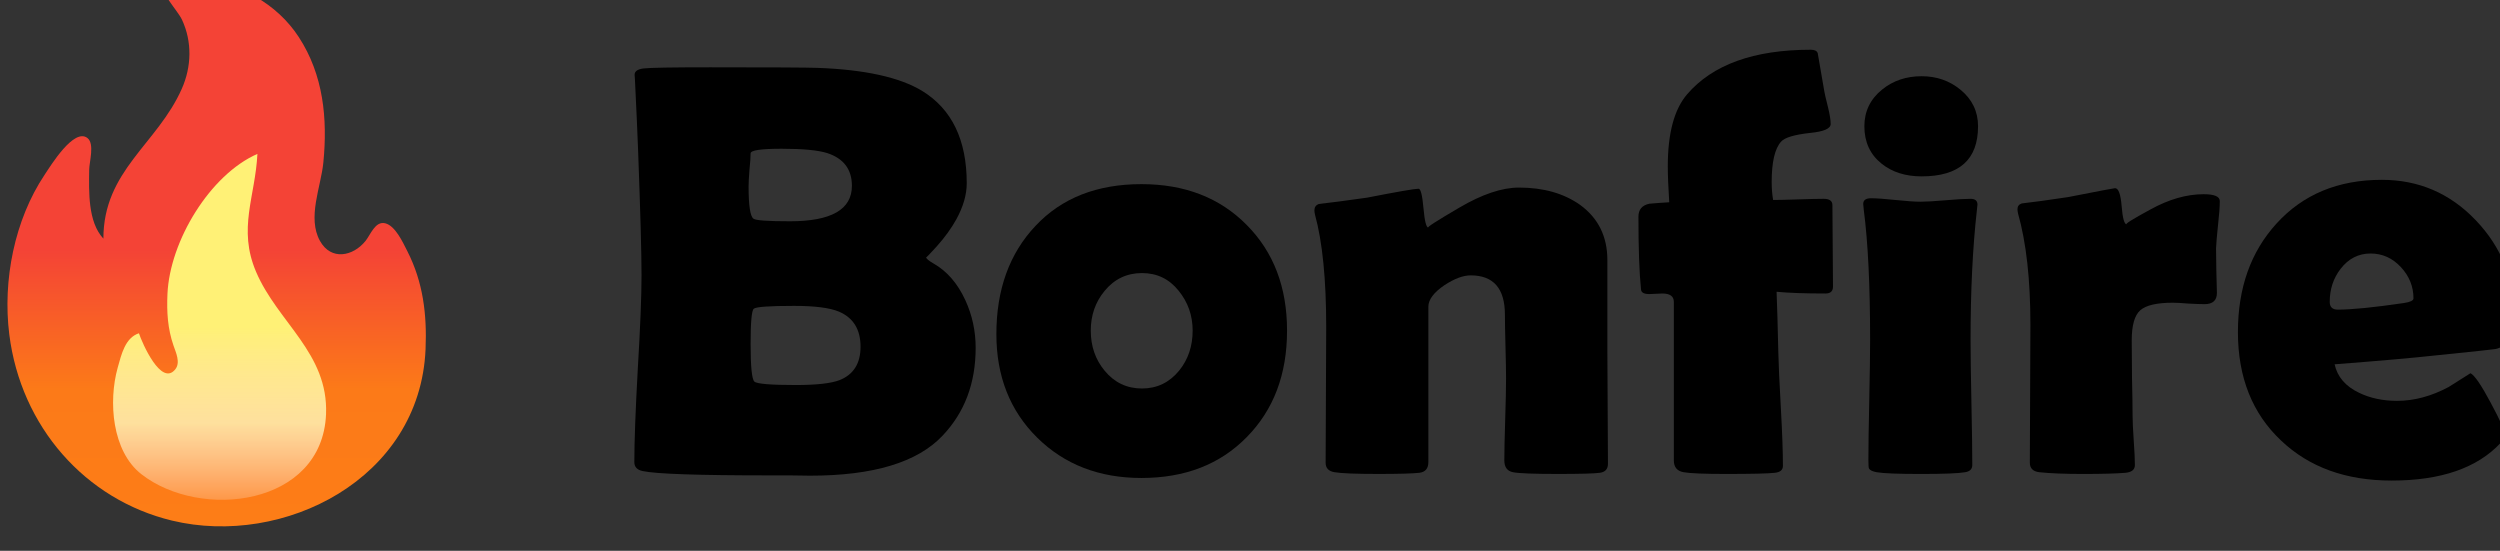 <?xml version="1.0" encoding="UTF-8" standalone="no"?>
<!-- Created with Inkscape (http://www.inkscape.org/) -->

<svg
   width="98.415mm"
   height="21.683mm"
   viewBox="0 0 98.415 21.683"
   version="1.1"
   id="svg1632"
   inkscape:version="1.2.1 (9c6d41e410, 2022-07-14)"
   sodipodi:docname="logo.svg"
   xmlns:inkscape="http://www.inkscape.org/namespaces/inkscape"
   xmlns:sodipodi="http://sodipodi.sourceforge.net/DTD/sodipodi-0.dtd"
   xmlns:xlink="http://www.w3.org/1999/xlink"
   xmlns="http://www.w3.org/2000/svg"
   xmlns:svg="http://www.w3.org/2000/svg">
  <rect x="0" y="0" width="98.415" height="21.683" fill="#333333" stroke="none"/>
  <sodipodi:namedview
     id="namedview1634"
     pagecolor="#505050"
     bordercolor="#eeeeee"
     borderopacity="1"
     inkscape:showpageshadow="0"
     inkscape:pageopacity="0"
     inkscape:pagecheckerboard="0"
     inkscape:deskcolor="#505050"
     inkscape:document-units="mm"
     showgrid="false"
     inkscape:zoom="1.4503086"
     inkscape:cx="203.06023"
     inkscape:cy="2.4132794"
     inkscape:window-width="1920"
     inkscape:window-height="1001"
     inkscape:window-x="-9"
     inkscape:window-y="-9"
     inkscape:window-maximized="1"
     inkscape:current-layer="g5704" />
  <defs
     id="defs1629">
    <linearGradient
       inkscape:collect="always"
       xlink:href="#linearGradient4882"
       id="linearGradient4224"
       gradientUnits="userSpaceOnUse"
       x1="-1820.053"
       y1="-445.48"
       x2="-1820.053"
       y2="-333.077" />
    <linearGradient
       inkscape:collect="always"
       id="linearGradient4882">
      <stop
         style="stop-color:#f44336;stop-opacity:1;"
         offset="0"
         id="stop4878" />
      <stop
         style="stop-color:#fc7a18;stop-opacity:1;"
         offset="0.504"
         id="stop5028" />
      <stop
         style="stop-color:#fd7d17;stop-opacity:1;"
         offset="1"
         id="stop4886" />
    </linearGradient>
    <linearGradient
       inkscape:collect="always"
       xlink:href="#linearGradient5229"
       id="linearGradient4226"
       gradientUnits="userSpaceOnUse"
       x1="-1775.477"
       y1="-408.791"
       x2="-1775.477"
       y2="-338.4"
       gradientTransform="translate(0,-5.486)" />
    <linearGradient
       inkscape:collect="always"
       id="linearGradient5229">
      <stop
         style="stop-color:#fff176;stop-opacity:1;"
         offset="0"
         id="stop5225" />
      <stop
         style="stop-color:#fff8bd;stop-opacity:0.808;"
         offset="0.553"
         id="stop5231" />
      <stop
         style="stop-color:#ffffff;stop-opacity:0.22;"
         offset="0.993"
         id="stop5227" />
    </linearGradient>
  </defs>
  <g
     inkscape:label="Layer 1"
     inkscape:groupmode="layer"
     id="layer1">
    <g
       id="g5704"
       transform="matrix(0.265,0,0,0.265,-256.724,603.717)"
       inkscape:export-filename="logo.svg"
       inkscape:export-xdpi="96"
       inkscape:export-ydpi="96">
      <g
         aria-label="Bonfire"
         id="text487-5-7"
         style="font-size:87.556px;line-height:1.25;font-family:'Black Brutal';-inkscape-font-specification:'Black Brutal, Normal';letter-spacing:0px;word-spacing:0px;fill:#000000;stroke-width:18;paint-order:stroke markers fill;fill-opacity:1">
        <path
           d="m 1113.705,-2226.497 q 0,7.866 -4.917,13.039 -5.601,5.943 -19.666,5.943 -1.069,0 -3.078,-0.043 -2.052,0 -3.035,0 -15.776,0 -18.768,-0.641 -1.24,-0.257 -1.24,-1.325 0,-4.574 0.513,-13.852 0.556,-9.277 0.556,-13.894 0,-4.959 -0.513,-18.64 -0.128,-3.506 -0.47,-10.517 l -0.043,-0.599 q -0.043,-0.812 1.325,-0.983 1.411,-0.171 9.918,-0.171 13.638,0 15.947,0.086 10.517,0.385 15.519,3.42 6.627,4.061 6.627,13.723 0,2.522 -1.539,5.344 -1.111,2.009 -2.907,4.019 -1.582,1.753 -1.582,1.625 0,0.299 1.112,0.941 2.993,1.71 4.703,5.429 1.539,3.335 1.539,7.097 z m -18.383,-24.069 q 0,-3.677 -3.677,-4.874 -2.052,-0.641 -6.755,-0.641 -4.617,0 -4.617,0.684 0,0.812 -0.171,2.48 -0.128,1.625 -0.128,2.437 0,4.275 0.727,4.788 0.47,0.385 5.429,0.385 9.192,0 9.192,-5.258 z m 1.283,23.898 q 0,-3.848 -3.207,-5.216 -2.052,-0.855 -6.669,-0.855 -5.515,0 -5.985,0.427 -0.47,0.385 -0.47,5.216 0,5.045 0.556,5.601 0.556,0.513 6.156,0.513 4.617,0 6.498,-0.727 3.121,-1.24 3.121,-4.959 z"
           style="font-family:'Berlin Sans FB Demi';-inkscape-font-specification:'Berlin Sans FB Demi, Normal';fill:#000000;fill-opacity:1"
           id="path1319" />
        <path
           d="m 1159.962,-2229.062 q 0,9.748 -5.985,15.818 -5.942,6.071 -15.647,6.071 -9.405,0 -15.476,-5.985 -6.071,-5.985 -6.071,-15.391 0,-9.918 5.814,-16.075 5.814,-6.199 15.733,-6.199 9.662,0 15.647,6.071 5.985,6.028 5.985,15.69 z m -14.023,0 q 0,-3.377 -2.095,-5.942 -2.095,-2.608 -5.429,-2.608 -3.377,0 -5.558,2.651 -2.052,2.48 -2.052,5.9 0,3.463 2.052,5.943 2.18,2.651 5.558,2.651 3.335,0 5.515,-2.651 2.009,-2.48 2.009,-5.943 z"
           style="font-family:'Berlin Sans FB Demi';-inkscape-font-specification:'Berlin Sans FB Demi, Normal';fill:#000000;fill-opacity:1"
           id="path1321" />
        <path
           d="m 1207.631,-2209.268 q 0,1.154 -1.197,1.325 -1.197,0.171 -6.242,0.171 -5.387,0 -6.669,-0.257 -1.283,-0.257 -1.283,-1.753 0,-2.009 0.128,-6.071 0.128,-4.061 0.128,-6.114 0,-1.582 -0.085,-4.703 -0.085,-3.164 -0.085,-4.745 0,-5.857 -5.088,-5.857 -1.667,0 -3.89,1.454 -2.394,1.625 -2.394,3.206 v 23.086 q 0,1.411 -1.325,1.582 -1.496,0.171 -6.114,0.171 -5.002,0 -6.498,-0.257 -1.325,-0.214 -1.325,-1.411 0,-3.335 0.043,-10.047 0.043,-6.712 0.043,-10.089 0,-10.645 -1.667,-16.716 -0.086,-0.385 -0.086,-0.641 0,-0.684 0.641,-0.941 2.693,-0.299 7.182,-0.941 6.798,-1.325 7.653,-1.325 0.47,0 0.727,2.907 0.257,2.864 0.727,2.864 -0.47,0 4.574,-2.95 5.088,-2.993 8.893,-2.993 5.429,0 9.063,2.565 4.061,2.95 4.061,8.208 v 13.638 q 0,2.779 0.043,8.337 0.043,5.515 0.043,8.294 z"
           style="font-family:'Berlin Sans FB Demi';-inkscape-font-specification:'Berlin Sans FB Demi, Normal';fill:#000000;fill-opacity:1"
           id="path1323" />
        <path
           d="m 1241.063,-2235.603 q 0,1.026 -1.112,1.026 -4.617,0 -7.268,-0.257 0.128,3.206 0.257,8.935 0.043,2.437 0.385,8.465 0.299,5.429 0.299,8.465 0,0.898 -1.197,1.026 -1.454,0.171 -7.268,0.171 -4.831,0 -6.285,-0.257 -1.454,-0.257 -1.454,-1.753 v -23.556 q 0,-1.24 -1.71,-1.24 -0.299,0 -0.983,0.043 -0.641,0.043 -0.941,0.043 -1.197,0 -1.24,-0.684 -0.385,-3.72 -0.385,-10.816 0,-1.582 1.625,-1.924 1.454,-0.128 2.95,-0.214 -0.214,-3.42 -0.214,-5.344 0,-7.353 2.864,-10.688 5.686,-6.627 18.383,-6.627 0.855,0 1.026,0.513 0.342,1.924 0.983,5.686 0.043,0.342 0.556,2.394 0.385,1.582 0.385,2.437 0,1.026 -3.035,1.325 -3.506,0.385 -4.318,1.283 -1.411,1.539 -1.411,6.028 0,1.411 0.214,2.651 1.197,0 3.72,-0.086 2.522,-0.086 3.805,-0.086 1.283,0 1.283,0.941 0,2.009 0.043,6.071 0.043,4.019 0.043,6.028 z"
           style="font-family:'Berlin Sans FB Demi';-inkscape-font-specification:'Berlin Sans FB Demi, Normal';fill:#000000;fill-opacity:1"
           id="path1325" />
        <path
           d="m 1262.61,-2259.416 q 0,7.439 -8.379,7.439 -3.591,0 -5.942,-1.881 -2.565,-2.052 -2.565,-5.558 0,-3.335 2.651,-5.472 2.437,-1.967 5.857,-1.967 3.335,0 5.772,2.009 2.608,2.138 2.608,5.429 z m -1.111,31.765 q 0,3.121 0.128,9.32 0.128,6.156 0.128,9.235 0,0.898 -1.069,1.069 -1.454,0.257 -6.541,0.257 -5.13,0 -6.584,-0.257 -0.941,-0.171 -1.154,-0.556 -0.086,-0.171 -0.086,-1.283 0,-2.95 0.128,-8.85 0.128,-5.942 0.128,-8.935 0,-12.142 -0.941,-19.324 -0.085,-0.684 -0.085,-0.898 0,-0.855 1.154,-0.855 1.197,0 3.634,0.257 2.48,0.257 3.719,0.257 1.24,0 3.72,-0.214 2.48,-0.214 3.719,-0.214 1.026,0 1.026,0.855 0,0.171 -0.085,0.812 -0.941,8.337 -0.941,19.324 z"
           style="font-family:'Berlin Sans FB Demi';-inkscape-font-specification:'Berlin Sans FB Demi, Normal';fill:#000000;fill-opacity:1"
           id="path1327" />
        <path
           d="m 1298.094,-2234.662 q 0,1.667 -1.838,1.667 -0.812,0 -2.394,-0.085 -1.539,-0.128 -2.309,-0.128 -3.548,0 -4.831,1.111 -1.283,1.112 -1.283,4.489 0,1.838 0.043,5.601 0.085,3.72 0.085,5.558 0,1.24 0.171,3.719 0.171,2.437 0.171,3.634 0,1.026 -1.411,1.154 -2.052,0.171 -6.285,0.171 -4.061,0 -6.498,-0.257 -1.411,-0.171 -1.411,-1.411 0,-3.42 0.043,-10.218 0.043,-6.84 0.043,-10.261 0,-10.047 -1.838,-16.545 -0.085,-0.385 -0.085,-0.641 0,-0.641 0.641,-0.855 2.351,-0.257 6.883,-0.941 6.755,-1.325 6.969,-1.325 0.769,0 0.983,2.693 0.214,2.693 0.769,2.693 -0.599,0 3.506,-2.223 4.104,-2.266 7.909,-2.266 2.394,0 2.394,1.026 0,1.24 -0.257,3.506 -0.257,2.437 -0.299,3.506 0,1.24 0.043,3.292 0.085,2.522 0.085,3.335 z"
           style="font-family:'Berlin Sans FB Demi';-inkscape-font-specification:'Berlin Sans FB Demi, Normal';fill:#000000;fill-opacity:1"
           id="path1329" />
        <path
           d="m 1342.257,-2231.242 q 0,4.318 -2.779,4.916 -0.47,0.086 -8.85,0.941 -5.045,0.556 -15.049,1.325 0.599,2.779 3.634,4.232 2.48,1.197 5.643,1.197 3.805,0 7.653,-2.052 1.625,-1.026 3.249,-2.052 0.898,0.428 2.993,4.361 2.138,3.933 2.138,5.002 0,0.299 -0.641,0.983 -5.216,5.601 -16.203,5.601 -10.175,0 -16.417,-5.943 -6.413,-6.028 -6.413,-16.117 0,-9.833 5.729,-16.118 5.9,-6.498 15.647,-6.498 8.208,0 13.937,5.985 5.729,5.985 5.729,14.236 z m -14.963,-2.608 q 0,-2.651 -1.881,-4.66 -1.881,-2.009 -4.489,-2.009 -2.693,0 -4.446,2.266 -1.625,2.095 -1.625,4.917 0,1.154 1.197,1.154 3.164,0 9.833,-0.983 1.411,-0.214 1.411,-0.684 z"
           style="font-family:'Berlin Sans FB Demi';-inkscape-font-specification:'Berlin Sans FB Demi, Normal';fill:#000000;fill-opacity:1"
           id="path1331" />
      </g>
      <g
         id="g5032-4-4-0-1"
         transform="matrix(0.352,0,0,0.365,1564.187,-2060.419)"
         style="stroke-width:2.793">
        <g
           id="g5235-8-4-5"
           style="stroke-width:2.793"
           transform="translate(131.671,-49.299)">
          <g
             id="g4234">
            <path
               style="fill:url(#linearGradient4224);fill-opacity:1;stroke:none;stroke-width:50.267;stroke-dasharray:none;stroke-opacity:1;paint-order:stroke markers fill"
               d="m -1779.566,-450.18 c -6.573,-6.796 -6.102,-19.125 -5.996,-28 0.039,-3.282 2.381,-10.623 -0.747,-12.953 -5.697,-4.243 -15.544,11.335 -18.052,14.953 -12.698,18.326 -17.78,42.959 -14.916,65 4.872,37.488 32.032,67.258 68.711,75.765 46.911,10.88 104.64,-16.857 106.961,-69.765 0.62,-14.141 -1.023,-27.35 -7.743,-40 -1.874,-3.528 -4.999,-10.228 -9.293,-11.248 -4.22,-1.003 -6.205,4.69 -8.315,7.205 -5.276,6.287 -14.52,8.068 -19.193,-0.001 -5.475,-9.455 0.399,-21.962 1.414,-31.956 1.82,-17.914 0.01,-35.657 -10.351,-51 -9.486,-14.048 -25.124,-21.573 -41.48,-24.246 -3.566,-0.583 -14.939,-3.653 -16.249,1.395 -1.192,4.593 6.514,11.782 8.464,15.851 4.279,8.931 4.002,19.029 -0.116,28 -10.355,22.555 -33.081,33.246 -33.099,61"
               id="path1427-4-2-0-1-8-7"
               sodipodi:nodetypes="csscsscsccccsssccc" />
            <path
               id="path1427-1-2-7-9-4"
               style="fill:url(#linearGradient4226);fill-opacity:1;stroke:none;stroke-width:2.793"
               d="m -1714.566,-484.667 c -19.959,8.437 -36.982,35.442 -37.961,57 -0.333,7.341 0.064,14.054 2.547,21 1.013,2.833 3.034,6.921 0.769,9.664 -5.938,7.195 -14.01,-10.719 -15.355,-14.664 -5.82,1.82 -7.399,8.609 -8.961,14 -3.99,13.766 -2.424,34.009 10.002,43.363 25.051,18.856 76.287,12.912 77.92,-24.363 1.088,-24.859 -20.424,-37.41 -29.521,-58 -7.802,-17.659 -0.336,-30.498 0.56,-48 z" />
          </g>
        </g>
      </g>
      <g
         id="g5032-4-4-0-1-0"
         transform="matrix(0.352,0,0,0.365,1769.654,-1802.148)"
         style="stroke-width:2.793" />
    </g>
  </g>
</svg>
